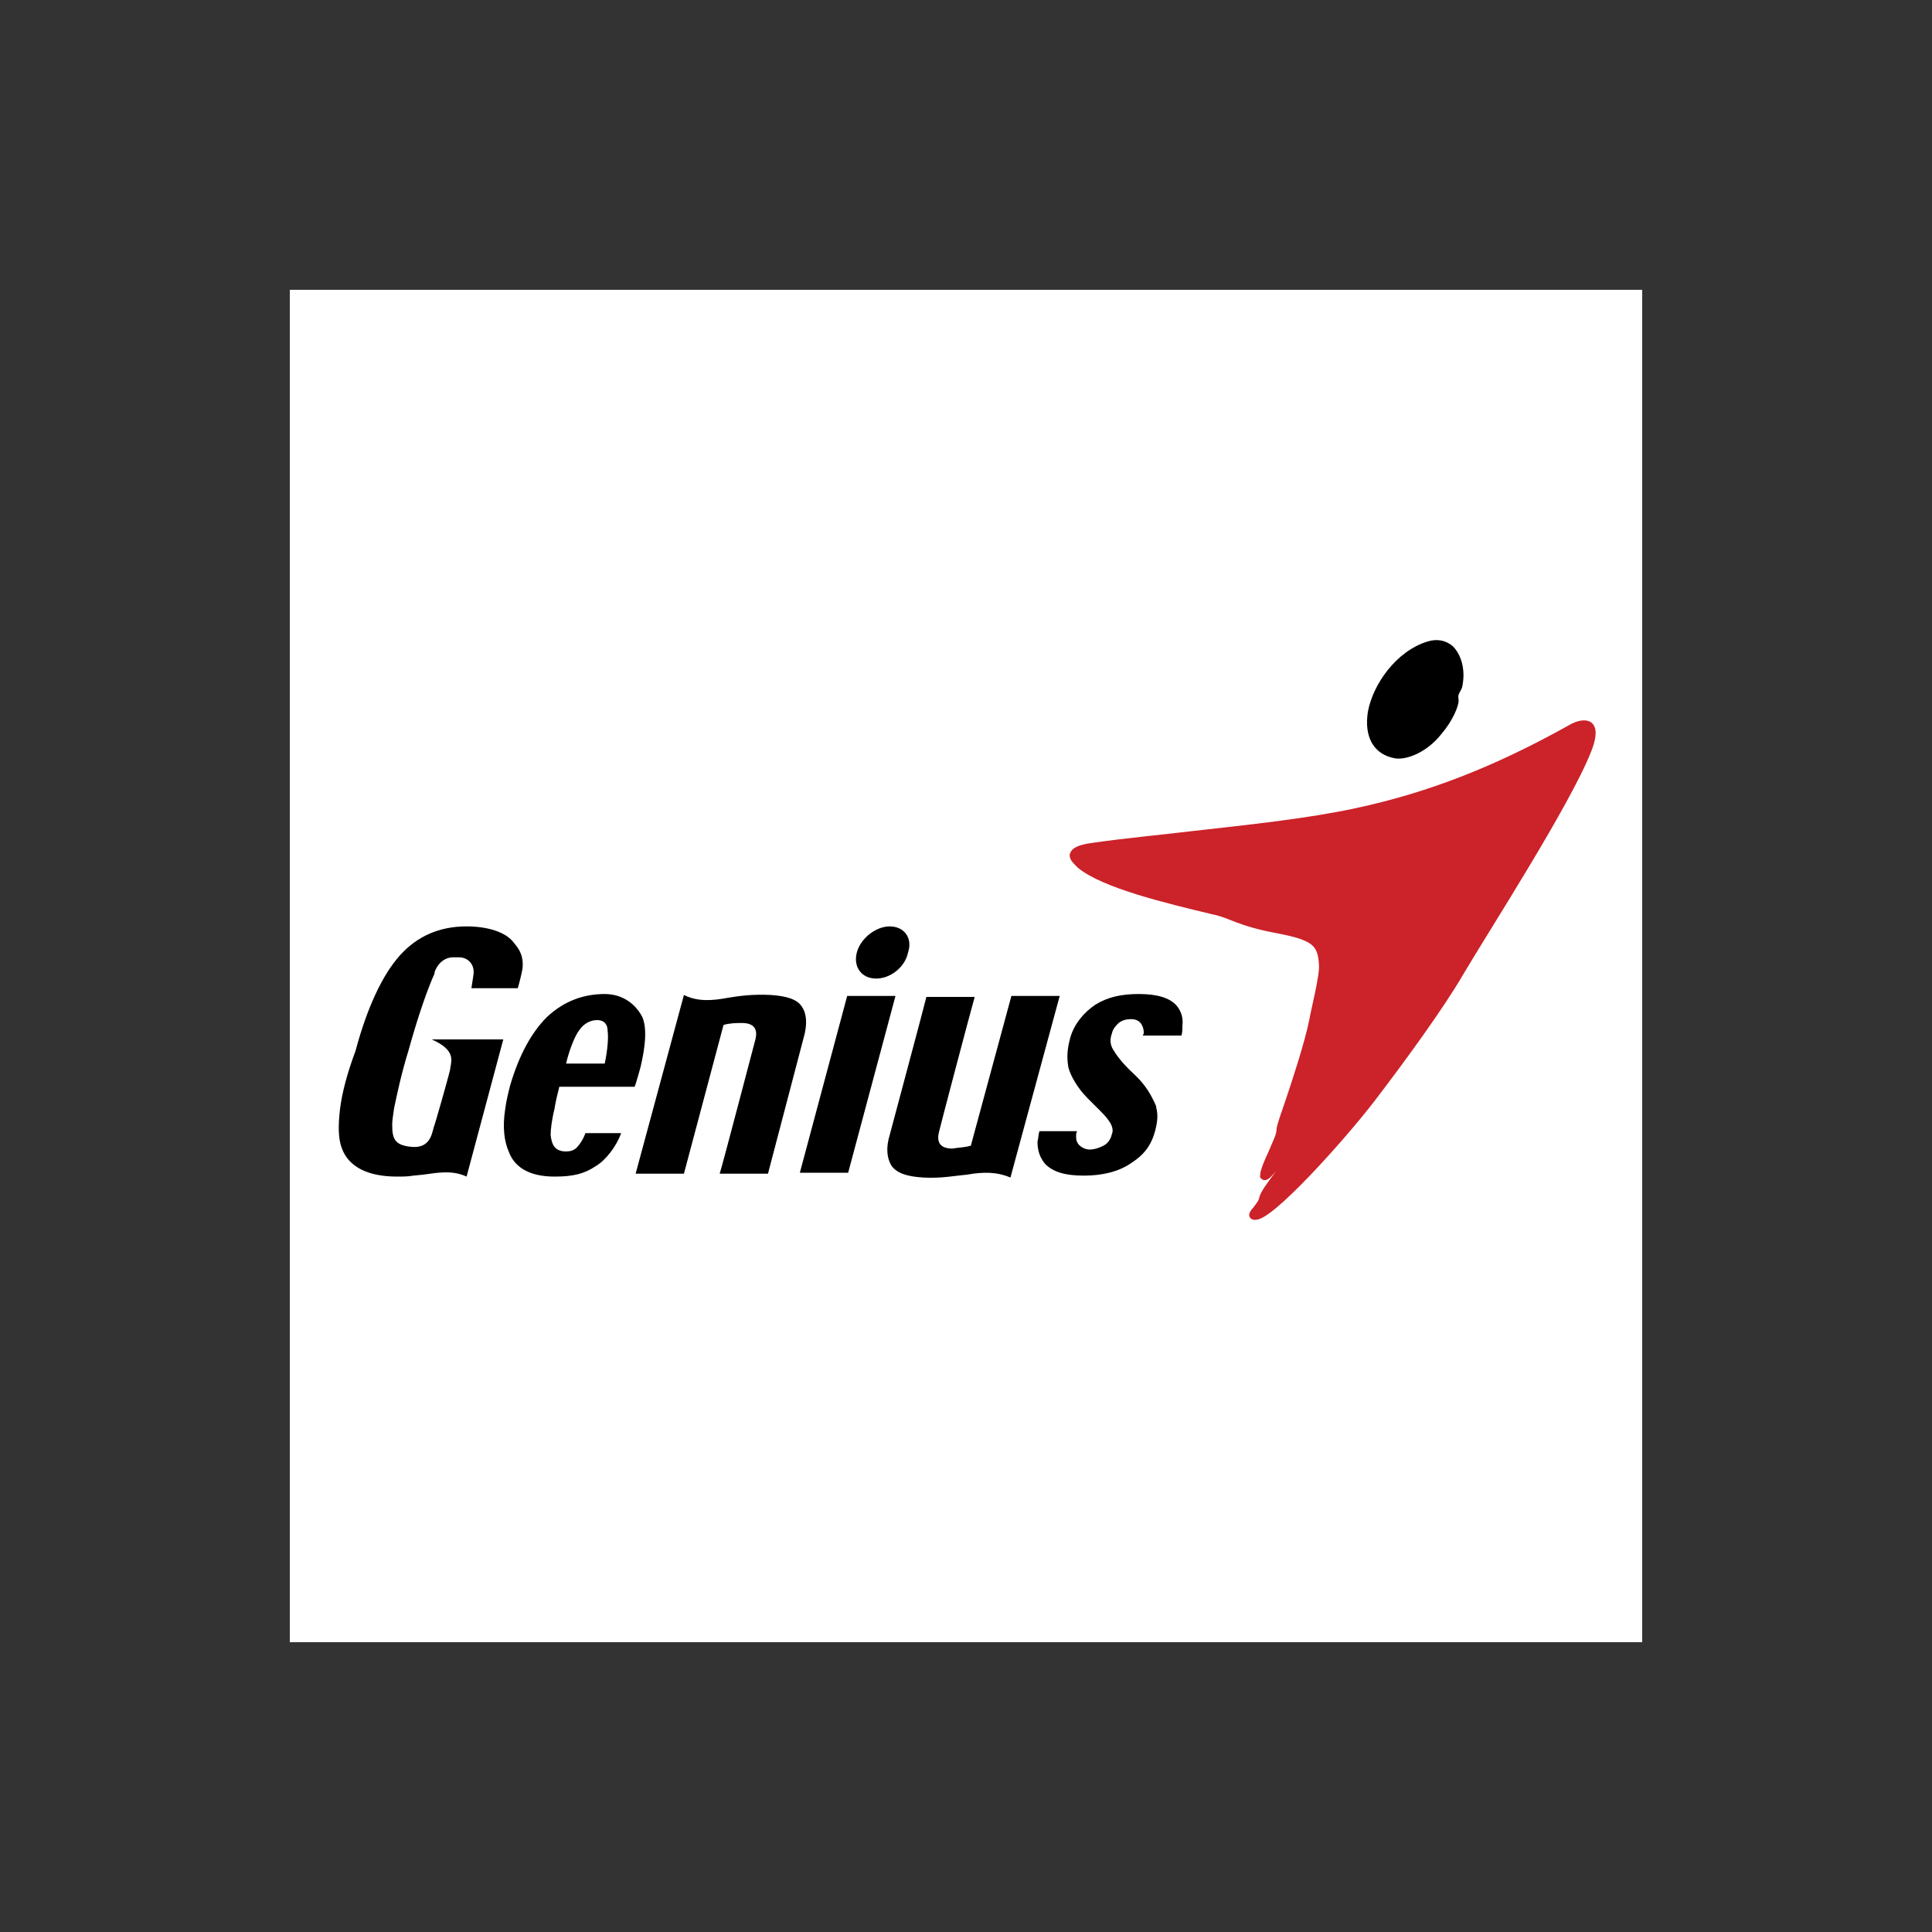 <?xml version="1.0" encoding="utf-8"?>
<!-- Generator: Adobe Illustrator 24.1.2, SVG Export Plug-In . SVG Version: 6.00 Build 0)  -->
<svg version="1.1" id="Layer_1" xmlns="http://www.w3.org/2000/svg" xmlns:xlink="http://www.w3.org/1999/xlink" x="0px" y="0px"
	 viewBox="0 0 200 200" style="enable-background:new 0 0 200 200;" xml:space="preserve">
<rect x="0" y="0" width="200" height="200" fill="#333333" stroke="none"/>
<style type="text/css">
	.st0{fill-rule:evenodd;clip-rule:evenodd;fill:#FFFFFF;}
	.st1{fill-rule:evenodd;clip-rule:evenodd;}
	.st2{fill-rule:evenodd;clip-rule:evenodd;fill:#CC2229;stroke:#CC2229;stroke-width:0.921;stroke-miterlimit:33.89;}
</style>
<g>
	<path class="st0" d="M30,30h140v140H30V30z"/>
	<path class="st1" d="M144.4,78.5c-2.2-0.4-3.2-2.2-2.8-4.8c0.5-2.8,2.9-6.3,6.2-7.3c1-0.3,1.9-0.1,2.6,0.5c0.7,0.7,1.1,1.8,1.1,3
		c0,0.5-0.1,1.2-0.2,1.4c-0.3,0.6-0.4,0.6-0.3,1.2c0,0.6-0.6,2.1-1.8,3.5C147.7,77.9,145.6,78.7,144.4,78.5L144.4,78.5z"/>
	<path class="st2" d="M131.7,119.5c0.4-1,0.9-1.9,0.9-2.5c0-0.4,0.5-1.7,1-3.2c0.6-1.8,1.9-5.7,2.4-8.2c0.1-0.7,1.1-4.6,1-5.7
		c-0.1-2.4-1-3-4.5-3.7c-4.4-0.8-4.9-1.6-6.9-2c-5-1.2-11.2-2.7-13.7-4.7c-0.4-0.4-0.7-0.7-0.7-0.9c0,0,0-0.1,0-0.1
		c0.1-0.3,0.5-0.6,2-0.8c3.5-0.5,6.9-0.8,10.2-1.2c6.2-0.7,12-1.3,17.1-2.4c7.4-1.6,14.2-4.2,22.1-8.6c0.8-0.5,1.6-0.6,1.9-0.3
		c0.4,0.4,0.2,1.4-0.2,2.4c-2.2,5.6-10.8,18.9-13.2,23c-2.1,3.6-5.9,8.8-9.1,13c-3.3,4.3-10.9,12.7-12.2,12.2
		c-0.1,0,0.1-0.3,0.3-0.5c0.2-0.3,0.6-0.7,0.7-1.2c0.1-0.5,0.8-1.4,1.3-2.1c0.5-0.6,0.8-1.1,0.9-1.5c0-0.2-0.1-0.4-0.2-0.4
		c-0.3-0.1-0.5,0.2-1,0.8c-0.3,0.3-0.8,0.9-0.9,0.8C130.9,121.3,131.4,120.1,131.7,119.5L131.7,119.5z"/>
	<path class="st1" d="M35.2,114.8c-0.2,1.7-0.2,3.1,0.2,4.1c0.7,1.9,2.7,2.9,5.7,2.9c0.6,0,1.1,0,1.7-0.1l1-0.1
		c1.5-0.2,3-0.5,4.5,0.2c0,0,3.7-13.8,3.8-14.2h-7.4c1.1,0.5,2.2,1.2,2,2.4c0,0.2-0.1,0.5-0.1,0.7c-0.2,0.9-1.6,5.8-1.7,6
		c-0.2,0.7-0.4,2.3-2.5,2c-1.6-0.2-1.8-0.9-1.8-2.3c0-0.4,0.1-1,0.2-1.7v0c0.3-1.4,0.7-3.4,1.5-6c1-3.6,1.9-6.1,2.5-7.5
		c0.1-0.2,0.2-0.4,0.2-0.6c0,0,0.5-1.6,2.1-1.5l0.4,0c1,0,1.7,0.8,1.5,1.9l-0.2,1.3h4.8c0.2-0.7,0.4-1.5,0.5-2.1
		c0.1-1.2-0.3-1.9-0.9-2.6c-0.8-1.1-2.7-1.7-4.9-1.7c-2.8,0-5.1,1-6.9,3c-1.8,2-3.4,5.4-4.6,9.9C35.9,111.2,35.4,113.2,35.2,114.8
		L35.2,114.8z M79.5,121.5h-5c0.3-0.9,3.4-12.8,3.7-13.9c0.2-0.8,0.1-1.7-1.4-1.7c-0.5,0-1.2,0-1.9,0.2l-4.1,15.4h-5l5-18.5
		c1.4,0.7,2.9,0.6,4.5,0.3c1.2-0.2,2.6-0.4,4.5-0.3c1.5,0.1,2.7,0.4,3.2,1.2c0.5,0.7,0.6,1.8,0.2,3.2L79.5,121.5L79.5,121.5z
		 M92.7,103.1h-5l-4.9,18.3h5L92.7,103.1L92.7,103.1z M109.7,103.1h-5l-4.2,15.5c-0.7,0.2-1.4,0.2-1.9,0.3c-1.5,0-1.6-0.9-1.4-1.7
		c0.1-0.5,3.3-12.6,3.7-14h-5c0,0.1-3.8,14.3-3.8,14.3c-0.4,1.3-0.3,2.4,0.2,3.2c0.6,0.8,1.7,1.1,3.3,1.2c1.9,0.1,3.3-0.2,4.5-0.3
		c1.7-0.3,3.1-0.3,4.5,0.3L109.7,103.1L109.7,103.1z M121.8,104.1c-0.7-0.8-2-1.2-3.9-1.2c-1.8,0-3.2,0.3-4.5,1.1
		c-1.2,0.8-2.2,2-2.6,3.4c-0.3,1.1-0.4,2-0.2,3.1c0.2,0.8,0.9,2.1,2,3.2c0.4,0.4,0.8,0.8,1.1,1.1c0.4,0.4,0.8,0.8,1,1.1
		c0.4,0.5,0.6,1.1,0.4,1.5c-0.1,0.5-0.4,0.9-0.7,1.1c-0.5,0.3-1.1,0.5-1.6,0.5c-0.4,0-0.9-0.2-1.2-0.6c-0.2-0.3-0.2-0.5-0.2-0.8
		c0-0.2,0-0.3,0.1-0.5h-3.9c-0.1,0.3-0.1,0.7-0.2,1.1c0,1,0.3,1.7,0.8,2.3c0.8,0.8,2,1.2,4,1.2c1.9,0,3.6-0.4,4.9-1.3
		c1.4-0.9,2.1-1.9,2.5-3.4c0.2-0.8,0.3-1.6,0.1-2.3c0-0.2-0.1-0.4-0.2-0.6c-0.3-0.6-0.8-1.7-2.1-2.9c-1.4-1.3-1.9-2.1-2.2-2.6
		c-0.3-0.5-0.3-1.1-0.1-1.6c0.1-0.5,0.4-0.8,0.7-1.1c0.4-0.3,0.8-0.4,1.3-0.4c0.5,0,0.9,0.2,1.1,0.6c0.1,0.2,0.2,0.4,0.2,0.8
		c0,0.1,0,0.1-0.1,0.3h4c0.1-0.3,0.1-0.6,0.1-1C122.5,105.4,122.3,104.7,121.8,104.1z M92.1,95.9c-1.4,0-3,1.2-3.4,2.7
		c-0.4,1.5,0.5,2.7,2,2.7c1.5,0,3-1.2,3.3-2.7C94.5,97.1,93.6,95.9,92.1,95.9L92.1,95.9z M66.5,105.3c-0.6-1.2-1.9-2.4-3.9-2.4
		c-2.3,0-4.3,0.8-6,2.4c-1.6,1.6-2.9,4-3.8,7.1c-0.2,0.8-0.4,1.6-0.5,2.4c-0.3,1.9-0.1,3.4,0.4,4.5c0.5,1.3,1.8,2.5,4.7,2.5
		c2,0,3.1-0.3,4.3-1.1c1-0.6,2.1-2,2.6-3.4h-3.7c-0.2,0.6-0.6,1.2-0.9,1.5c-0.3,0.3-0.7,0.4-1.1,0.4c-1.3,0-1.5-0.9-1.6-1.7
		c0-0.5,0.1-1.5,0.4-2.7c0.1-0.7,0.3-1.5,0.5-2.3h7.8c0.1-0.2,0.6-2,0.6-2C66.8,108.4,67,106.5,66.5,105.3L66.5,105.3z M62.6,110.1
		h-4c0.3-1.3,0.9-2.9,1.4-3.5c0.4-0.6,1.1-1,1.8-1c0.8,0,1.1,0.5,1.1,1.1C63,107.4,62.9,108.7,62.6,110.1L62.6,110.1z"/>
</g>
</svg>
